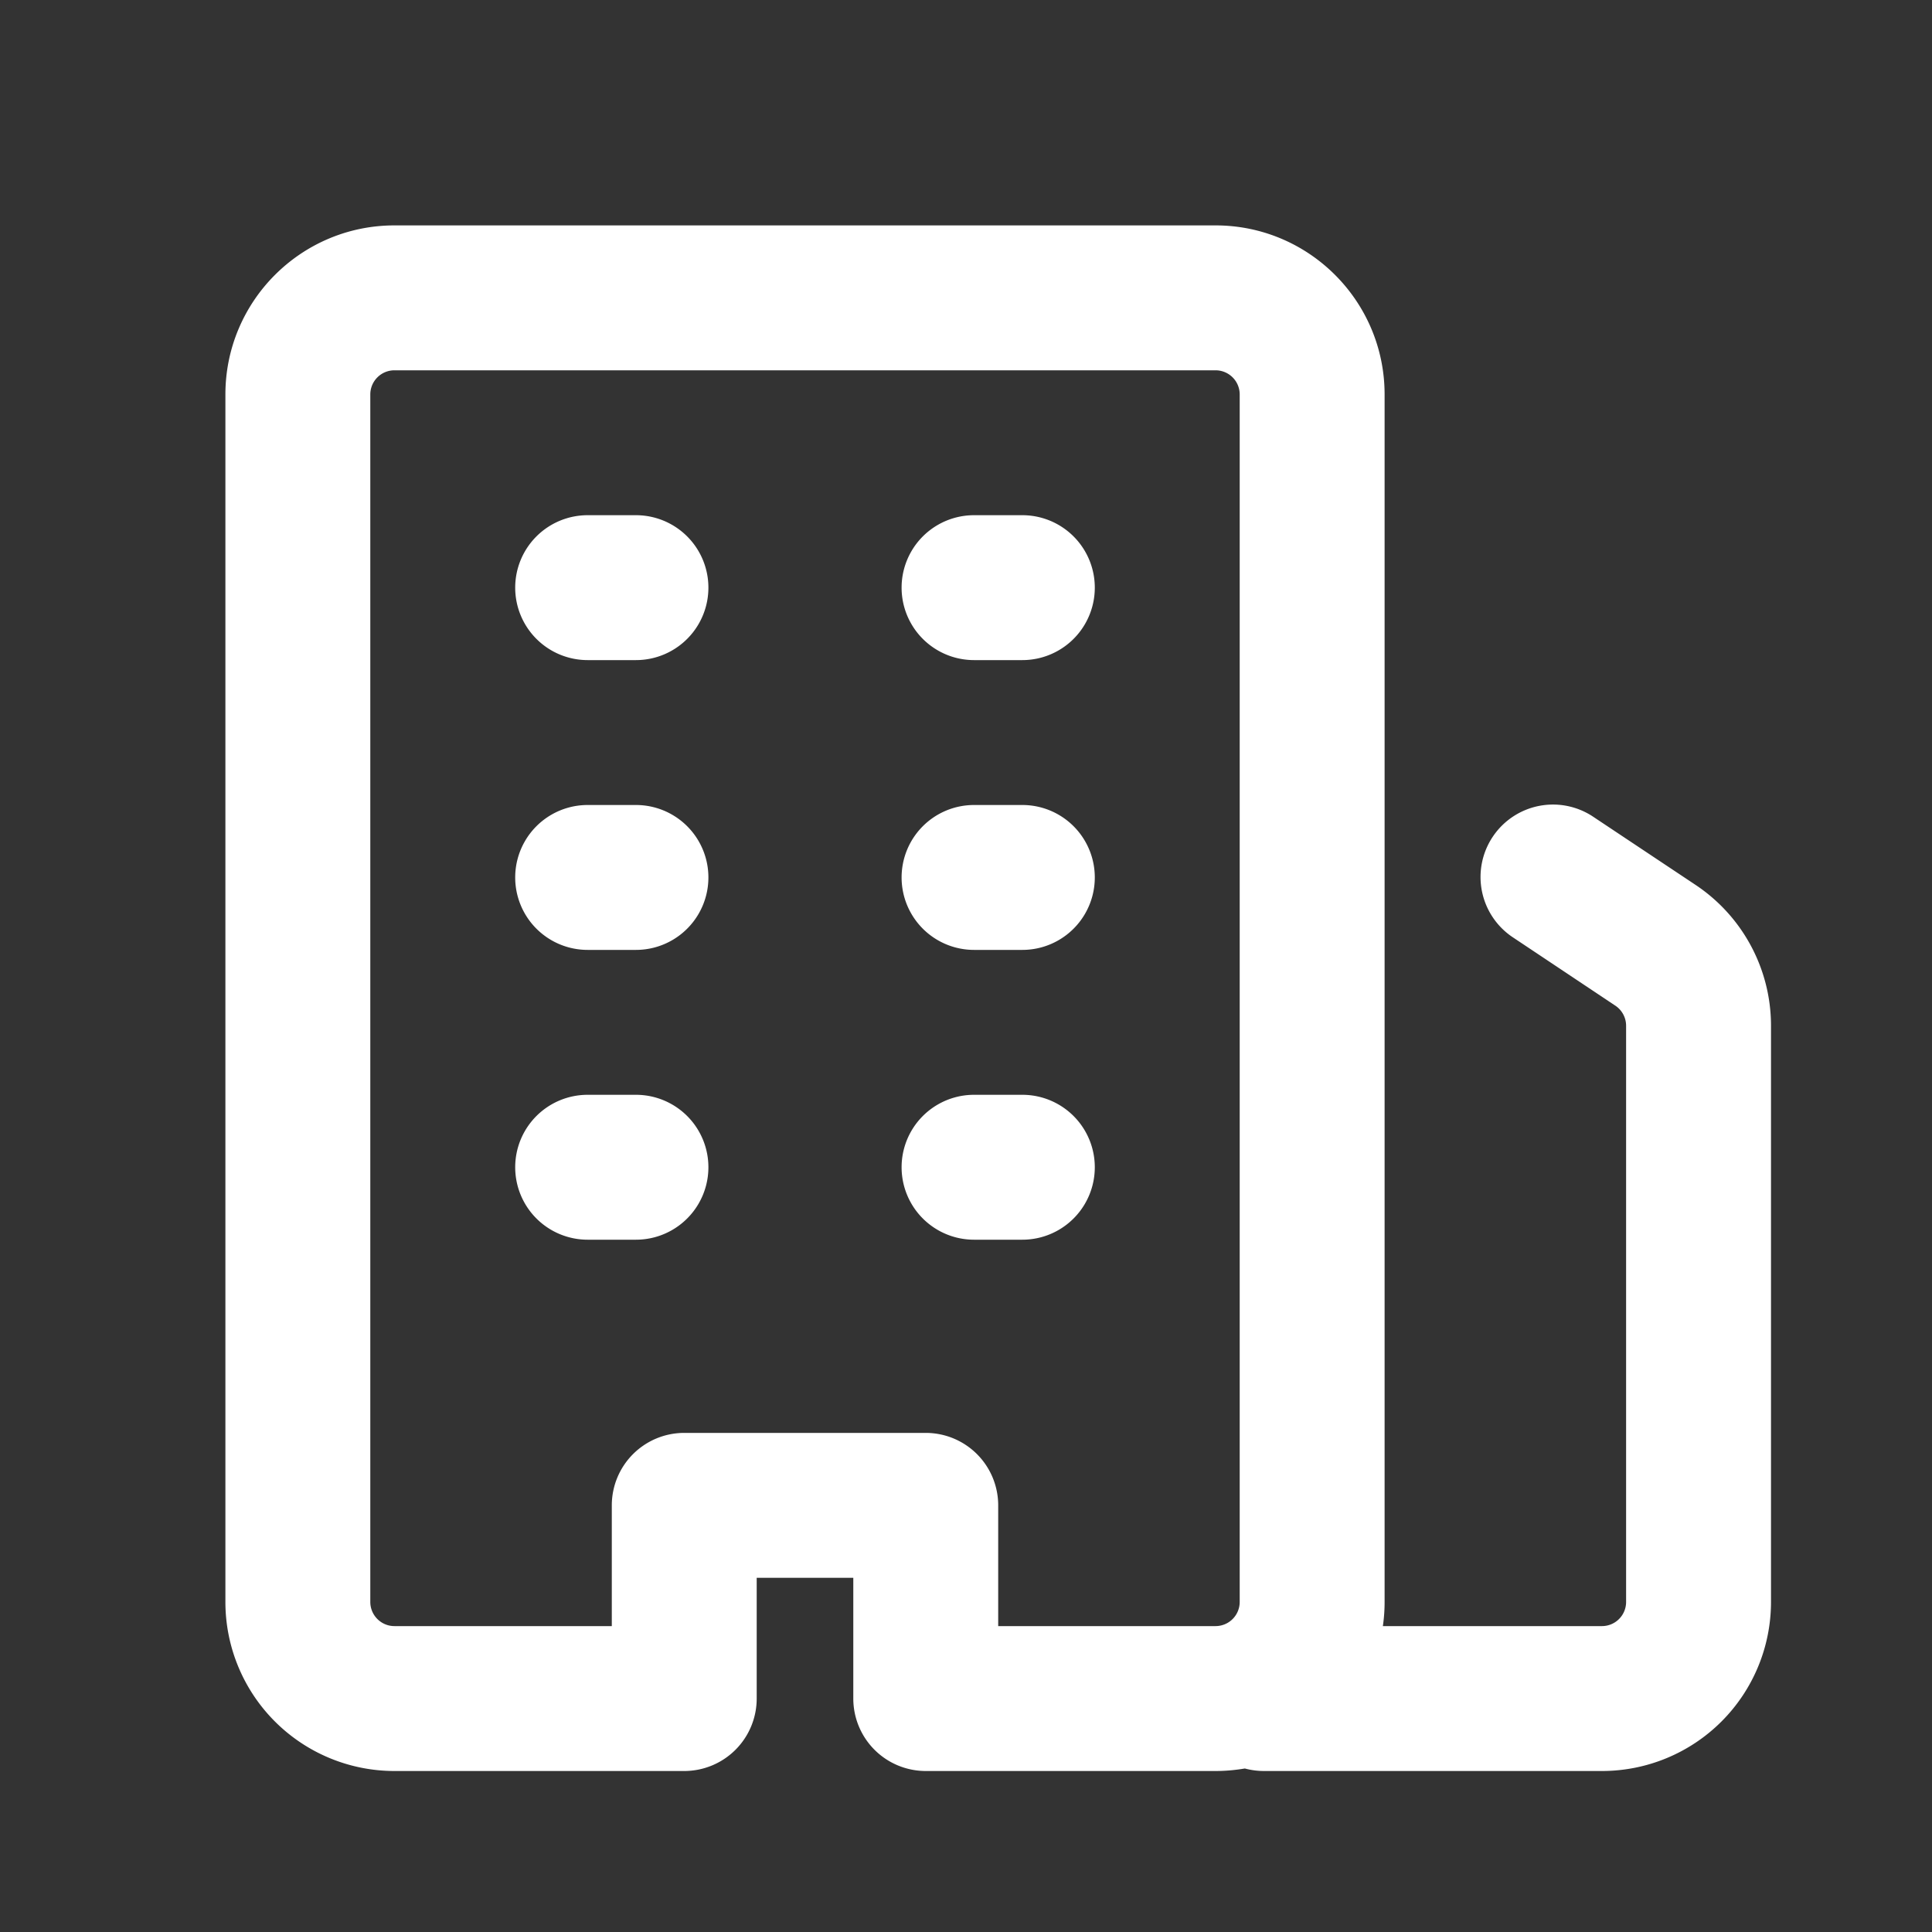 <svg
  xmlns="http://www.w3.org/2000/svg"
  xmlns:svg="http://www.w3.org/2000/svg"
  id="svg1"
  width="30"
  height="30"
  version="1.1"
  viewBox="0 0 30 30"
>
  <rect x="0" y="0" width="30" height="30" fill="#333333" stroke="none"/>
  <path
    id="path1"
    d="M 6.125,27.5 A 2.625,2.625 0 0 1 3.5,24.875 V 6.125 C 3.5,4.676 4.676,3.5 6.125,3.5 h 12.75 c 1.449,0 2.625,1.176 2.625,2.625 v 18.75 c 0,0.128 -0.009,0.252 -0.027,0.375 h 3.402 a 0.375,0.375 0 0 0 0.375,-0.375 v -8.947 a 0.375,0.375 0 0 0 -0.167,-0.312 L 23.501,14.561 a 1.125,1.125 0 1 1 1.248,-1.872 l 1.583,1.054 C 27.062,14.231 27.5,15.05 27.5,15.928 V 24.875 A 2.625,2.625 0 0 1 24.875,27.5 h -5.25 a 1.149,1.149 0 0 1 -0.295,-0.039 c -0.148,0.025 -0.3,0.039 -0.455,0.039 h -4.5 A 1.125,1.125 0 0 1 13.25,26.375 V 24.5 h -1.5 v 1.875 A 1.125,1.125 0 0 1 10.625,27.5 Z M 5.75,24.875 c 0,0.207 0.168,0.375 0.375,0.375 H 9.5 v -1.875 a 1.125,1.125 0 0 1 1.125,-1.125 h 3.75 a 1.125,1.125 0 0 1 1.125,1.125 v 1.875 h 3.375 A 0.375,0.375 0 0 0 19.25,24.875 V 6.125 A 0.375,0.375 0 0 0 18.875,5.75 H 6.125 A 0.375,0.375 0 0 0 5.75,6.125 Z M 9.125,12.5 h 0.75 a 1.125,1.125 0 0 1 0,2.25 h -0.75 a 1.125,1.125 0 0 1 0,-2.25 z M 8,9.125 A 1.125,1.125 0 0 1 9.125,8 h 0.75 a 1.125,1.125 0 0 1 0,2.25 H 9.125 A 1.125,1.125 0 0 1 8,9.125 Z m 6,4.5 A 1.125,1.125 0 0 1 15.125,12.5 h 0.75 a 1.125,1.125 0 0 1 0,2.25 h -0.75 A 1.125,1.125 0 0 1 14,13.625 Z M 15.125,8 h 0.75 a 1.125,1.125 0 0 1 0,2.25 h -0.75 a 1.125,1.125 0 0 1 0,-2.25 z M 8,18.125 A 1.125,1.125 0 0 1 9.125,17 h 0.75 a 1.125,1.125 0 0 1 0,2.25 H 9.125 A 1.125,1.125 0 0 1 8,18.125 Z M 15.125,17 h 0.75 a 1.125,1.125 0 0 1 0,2.25 h -0.75 a 1.125,1.125 0 0 1 0,-2.25 z"
    style="stroke-width: 1.5; fill: #fff"
  />
</svg>
